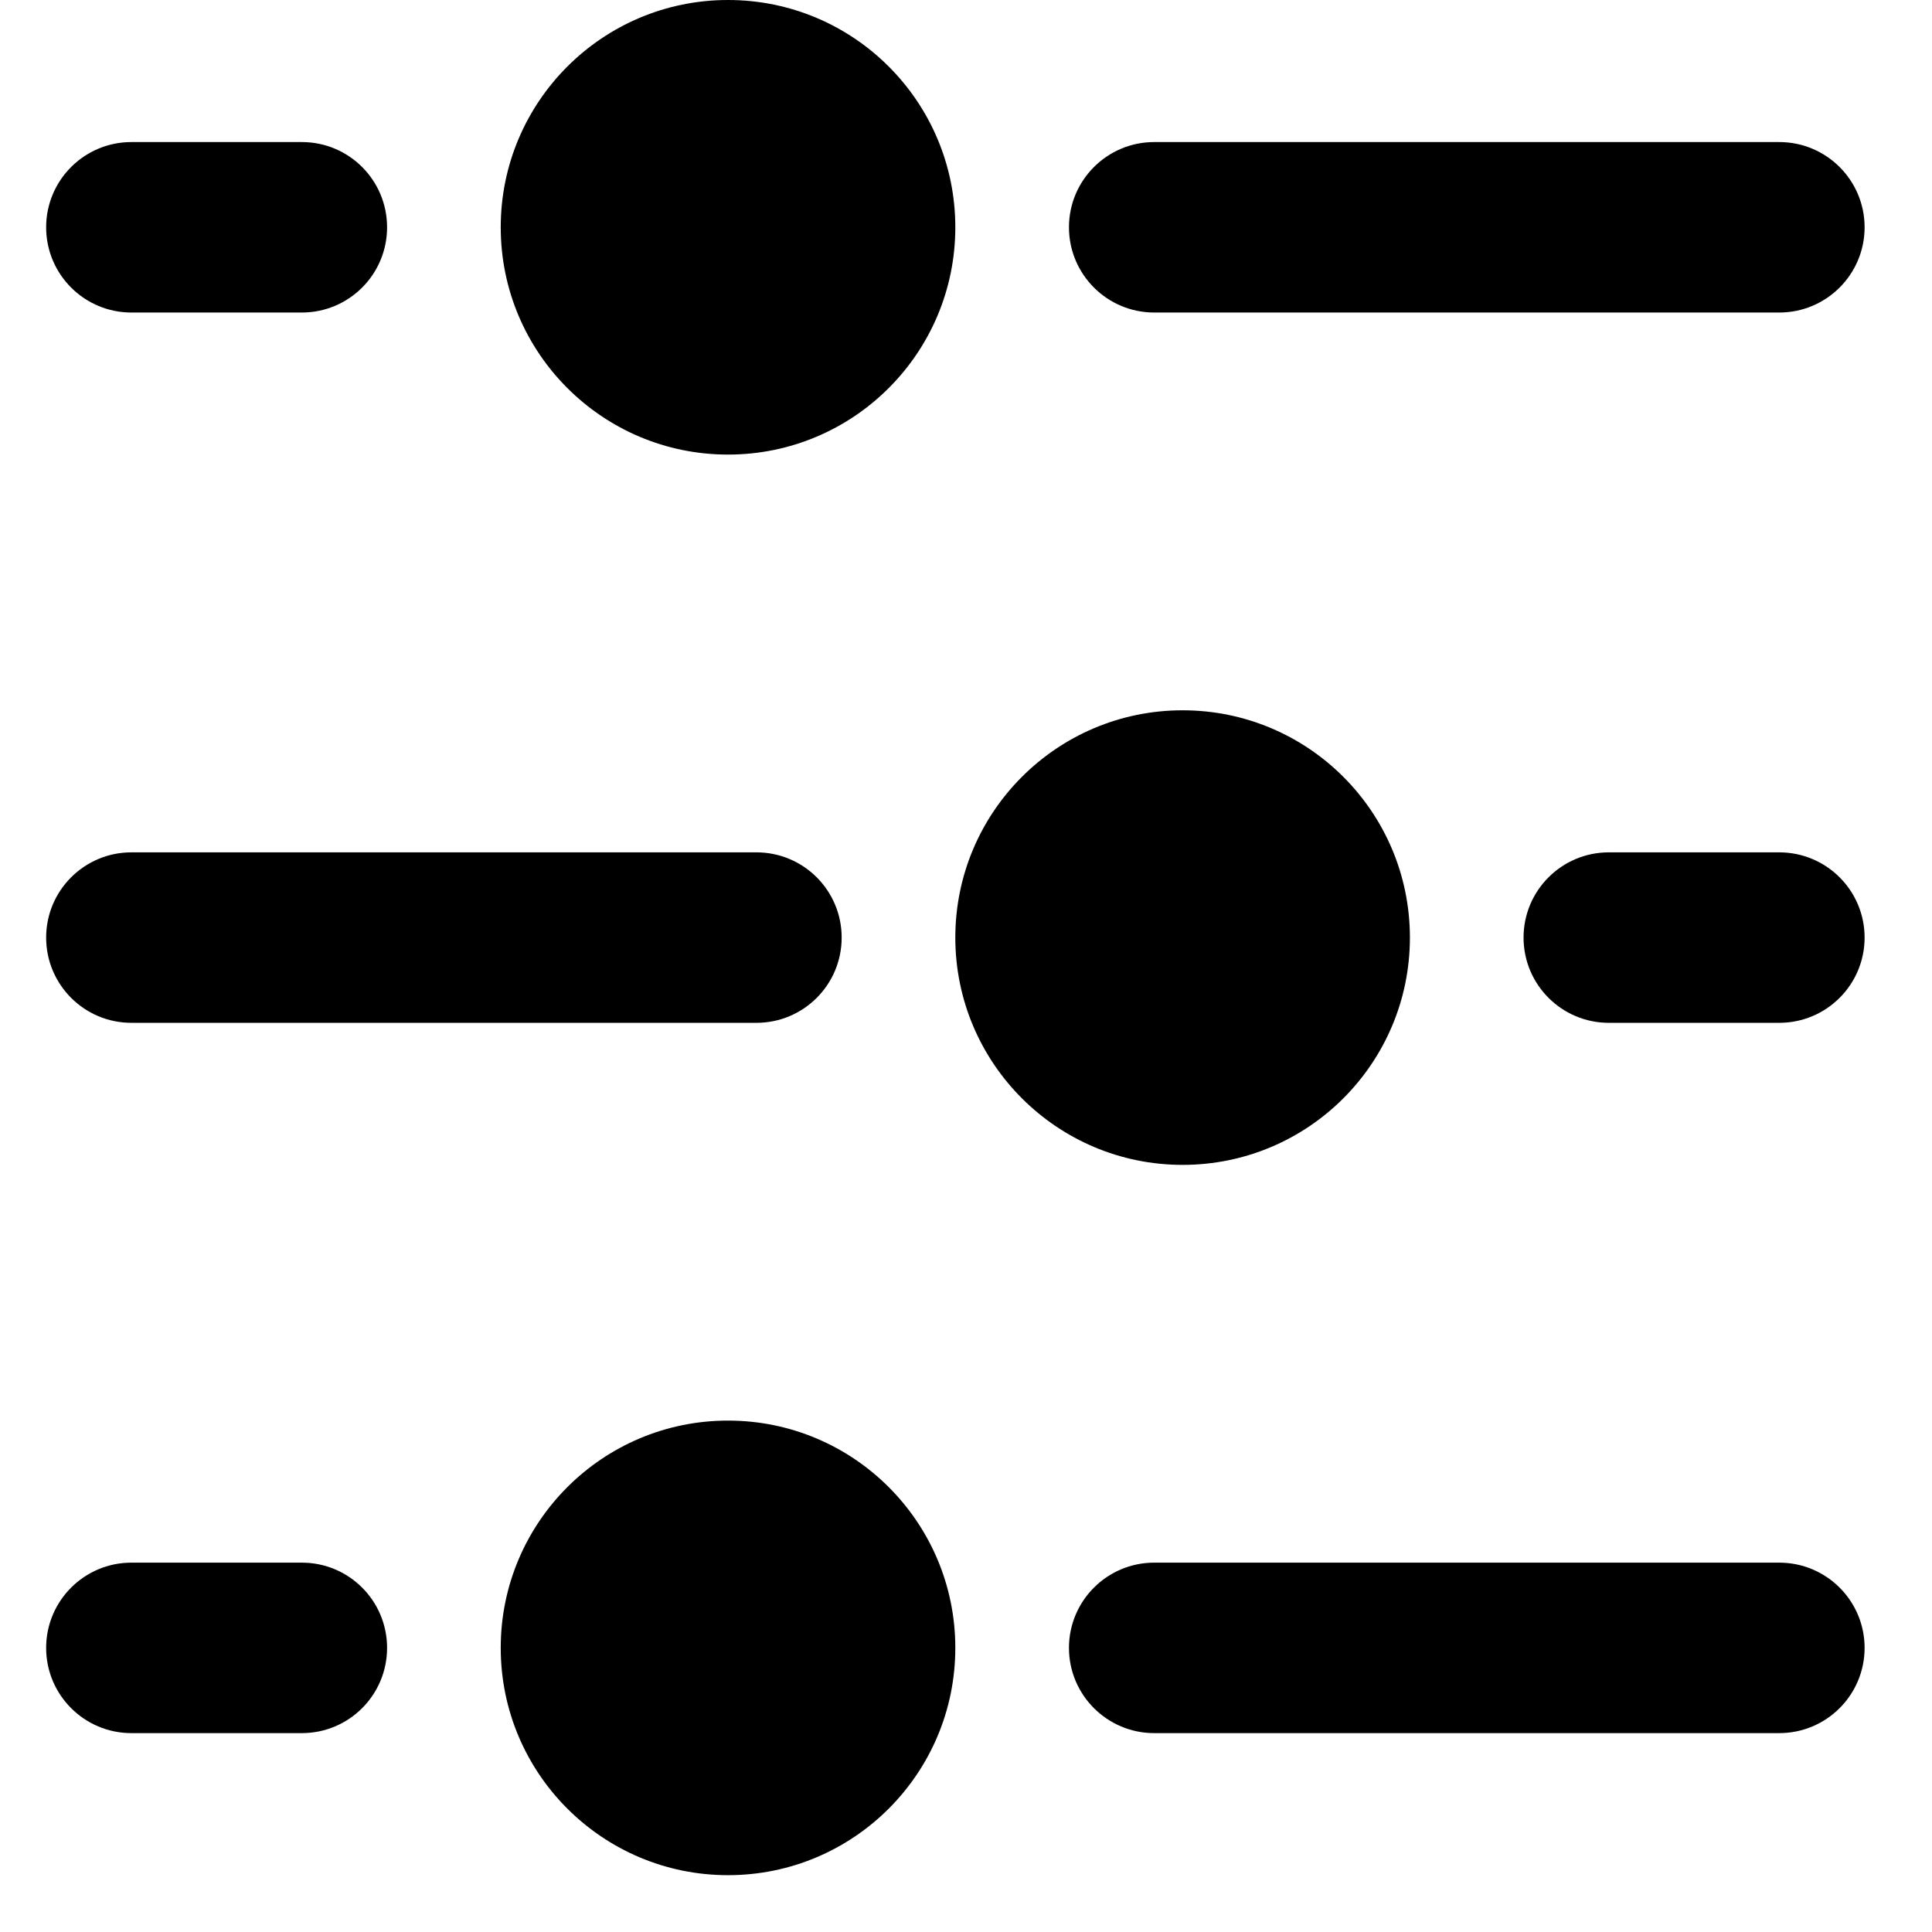 <svg width="17" height="17" viewBox="0 0 17 17" fill="none" xmlns="http://www.w3.org/2000/svg">
<path d="M8.406 2C8.406 0.895 7.511 0 6.406 0C5.302 0 4.406 0.895 4.406 2C4.406 3.105 5.302 4 6.406 4C7.511 4 8.406 3.105 8.406 2Z" fill="currentColor"/>
<path d="M15.656 2.75C16.071 2.75 16.407 2.414 16.407 2C16.407 1.586 16.071 1.25 15.656 1.25L10.156 1.25C9.742 1.25 9.406 1.586 9.406 2C9.406 2.414 9.742 2.75 10.156 2.75L15.656 2.75Z" fill="currentColor"/>
<path d="M3.406 2C3.406 2.414 3.071 2.75 2.656 2.75H1.156C0.742 2.75 0.406 2.414 0.406 2C0.406 1.586 0.742 1.25 1.156 1.25L2.656 1.25C3.071 1.25 3.406 1.586 3.406 2Z" fill="currentColor"/>
<path d="M2.656 15.25C3.071 15.25 3.406 14.914 3.406 14.5C3.406 14.086 3.071 13.75 2.656 13.75H1.156C0.742 13.75 0.406 14.086 0.406 14.5C0.406 14.914 0.742 15.25 1.156 15.25H2.656Z" fill="currentColor"/>
<path d="M15.656 15.25C16.071 15.25 16.407 14.914 16.407 14.5C16.407 14.086 16.071 13.75 15.656 13.75H10.156C9.742 13.75 9.406 14.086 9.406 14.5C9.406 14.914 9.742 15.25 10.156 15.25H15.656Z" fill="currentColor"/>
<path d="M7.406 8.25C7.406 8.664 7.071 9 6.656 9H1.156C0.742 9 0.406 8.664 0.406 8.25C0.406 7.836 0.742 7.5 1.156 7.5L6.656 7.5C7.071 7.5 7.406 7.836 7.406 8.25Z" fill="currentColor"/>
<path d="M15.656 9C16.071 9 16.407 8.664 16.407 8.25C16.407 7.836 16.071 7.5 15.656 7.5H14.156C13.742 7.5 13.406 7.836 13.406 8.25C13.406 8.664 13.742 9 14.156 9H15.656Z" fill="currentColor"/>
<path d="M12.406 8.25C12.406 7.145 11.511 6.25 10.406 6.25C9.302 6.25 8.406 7.145 8.406 8.25C8.406 9.355 9.302 10.25 10.406 10.25C11.511 10.25 12.406 9.355 12.406 8.25Z" fill="currentColor"/>
<path d="M8.406 14.5C8.406 13.395 7.511 12.5 6.406 12.5C5.302 12.5 4.406 13.395 4.406 14.5C4.406 15.605 5.302 16.5 6.406 16.5C7.511 16.5 8.406 15.605 8.406 14.5Z" fill="currentColor"/>
</svg>
